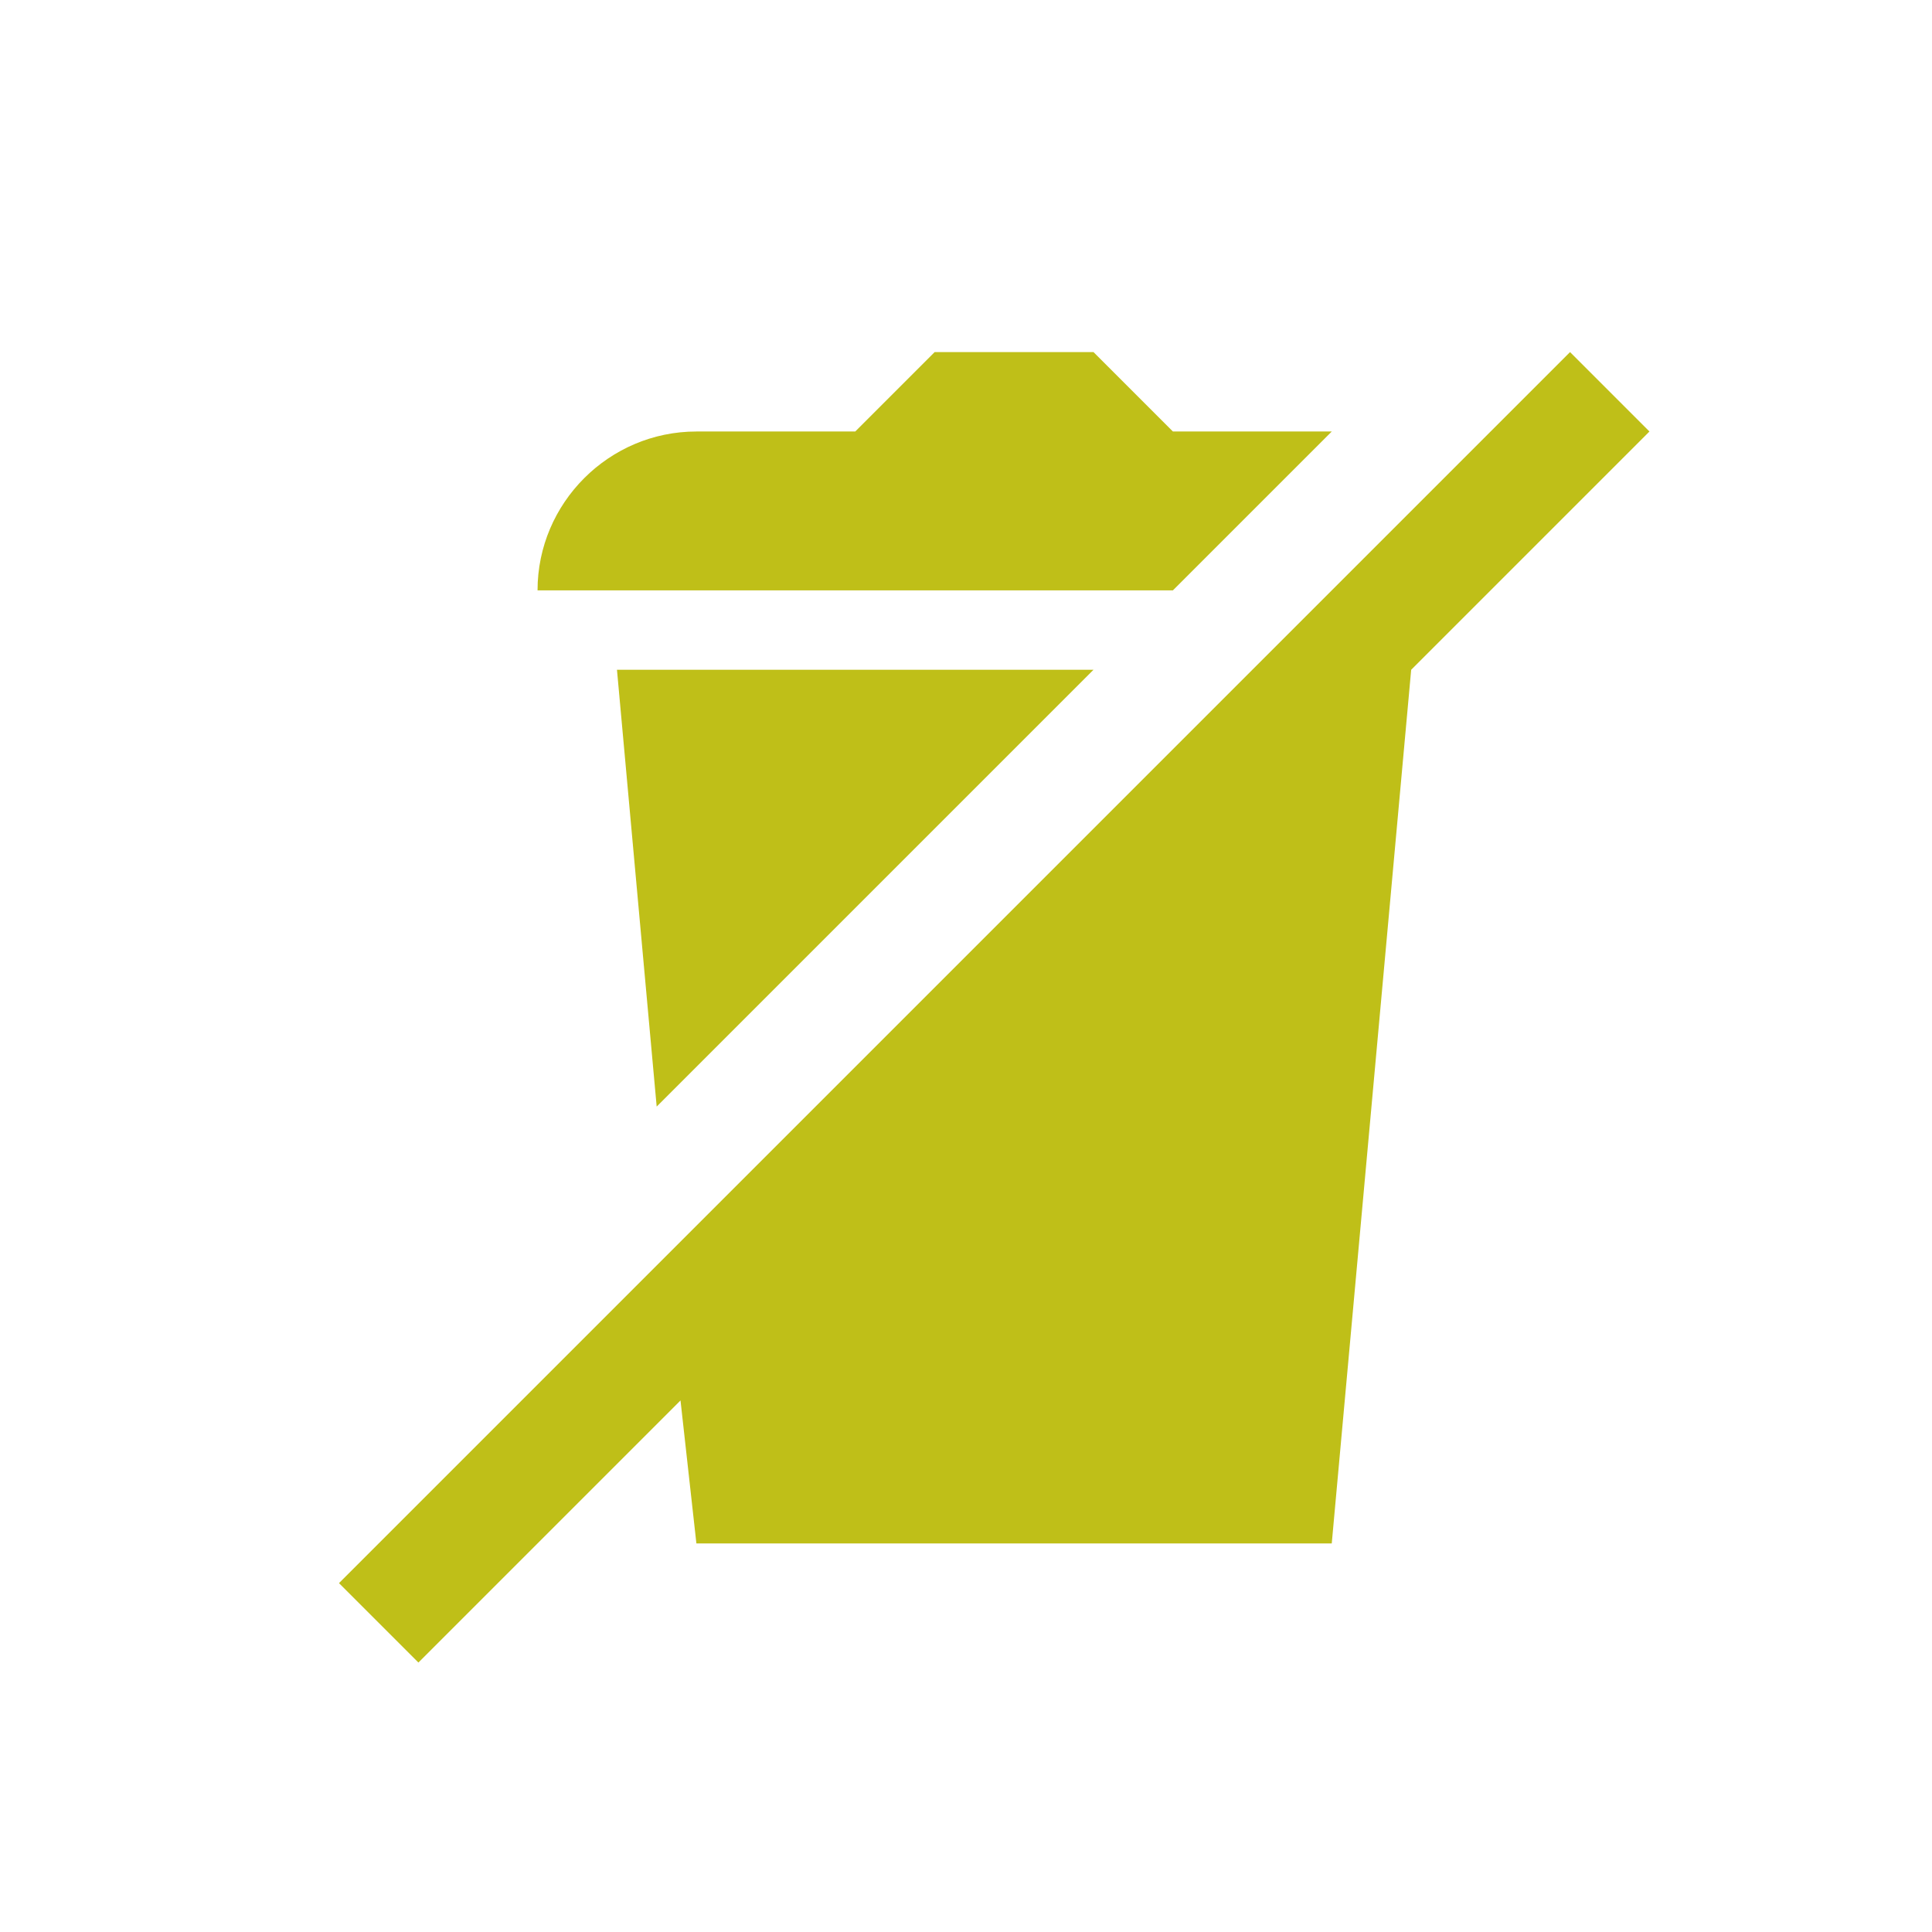 <?xml version="1.0" encoding="UTF-8" standalone="no"?>
<svg
   xmlns:dc="http://purl.org/dc/elements/1.1/"
   xmlns:cc="http://creativecommons.org/ns#"
   xmlns:rdf="http://www.w3.org/1999/02/22-rdf-syntax-ns#"
   xmlns:svg="http://www.w3.org/2000/svg"
   xmlns="http://www.w3.org/2000/svg"
   xmlns:sodipodi="http://sodipodi.sourceforge.net/DTD/sodipodi-0.dtd"
   xmlns:inkscape="http://www.inkscape.org/namespaces/inkscape"
   version="1.1"
   viewBox="0 -256 1792 1792"
   id="svg1173"
   sodipodi:docname="reset_icon.svg"
   inkscape:version="1.0.1 (3bc2e813f5, 2020-09-07)">
  <defs
     id="defs1177" />
  <sodipodi:namedview
     pagecolor="#ffffff"
     bordercolor="#666666"
     borderopacity="1"
     objecttolerance="10"
     gridtolerance="10"
     guidetolerance="10"
     inkscape:pageopacity="0"
     inkscape:pageshadow="2"
     inkscape:window-width="1920"
     inkscape:window-height="1139"
     id="namedview1175"
     showgrid="false"
     inkscape:zoom="0.53527042"
     inkscape:cx="838.08535"
     inkscape:cy="838.08535"
     inkscape:window-x="0"
     inkscape:window-y="0"
     inkscape:window-maximized="1"
     inkscape:current-layer="svg1173" />
  <path
     d="M 314.427,1212.401 1456.258,70.57 l 73.666,73.667 -221,221 -73.667,810.332 H 645.926 L 631.193,1042.968 388.093,1286.068 Z M 572.26,365.236 h 441.999 L 609.093,770.402 Z m -73.667,-73.667 c 0,-81.033 66.3,-147.333 147.333,-147.333 h 147.333 l 73.667,-73.667 h 147.333 l 73.666,73.667 h 147.333 l -147.333,147.333 z"
     id="path2424"
     style="stroke-width:73.666;fill:#bfbf18;fill-opacity:1" />
</svg>
